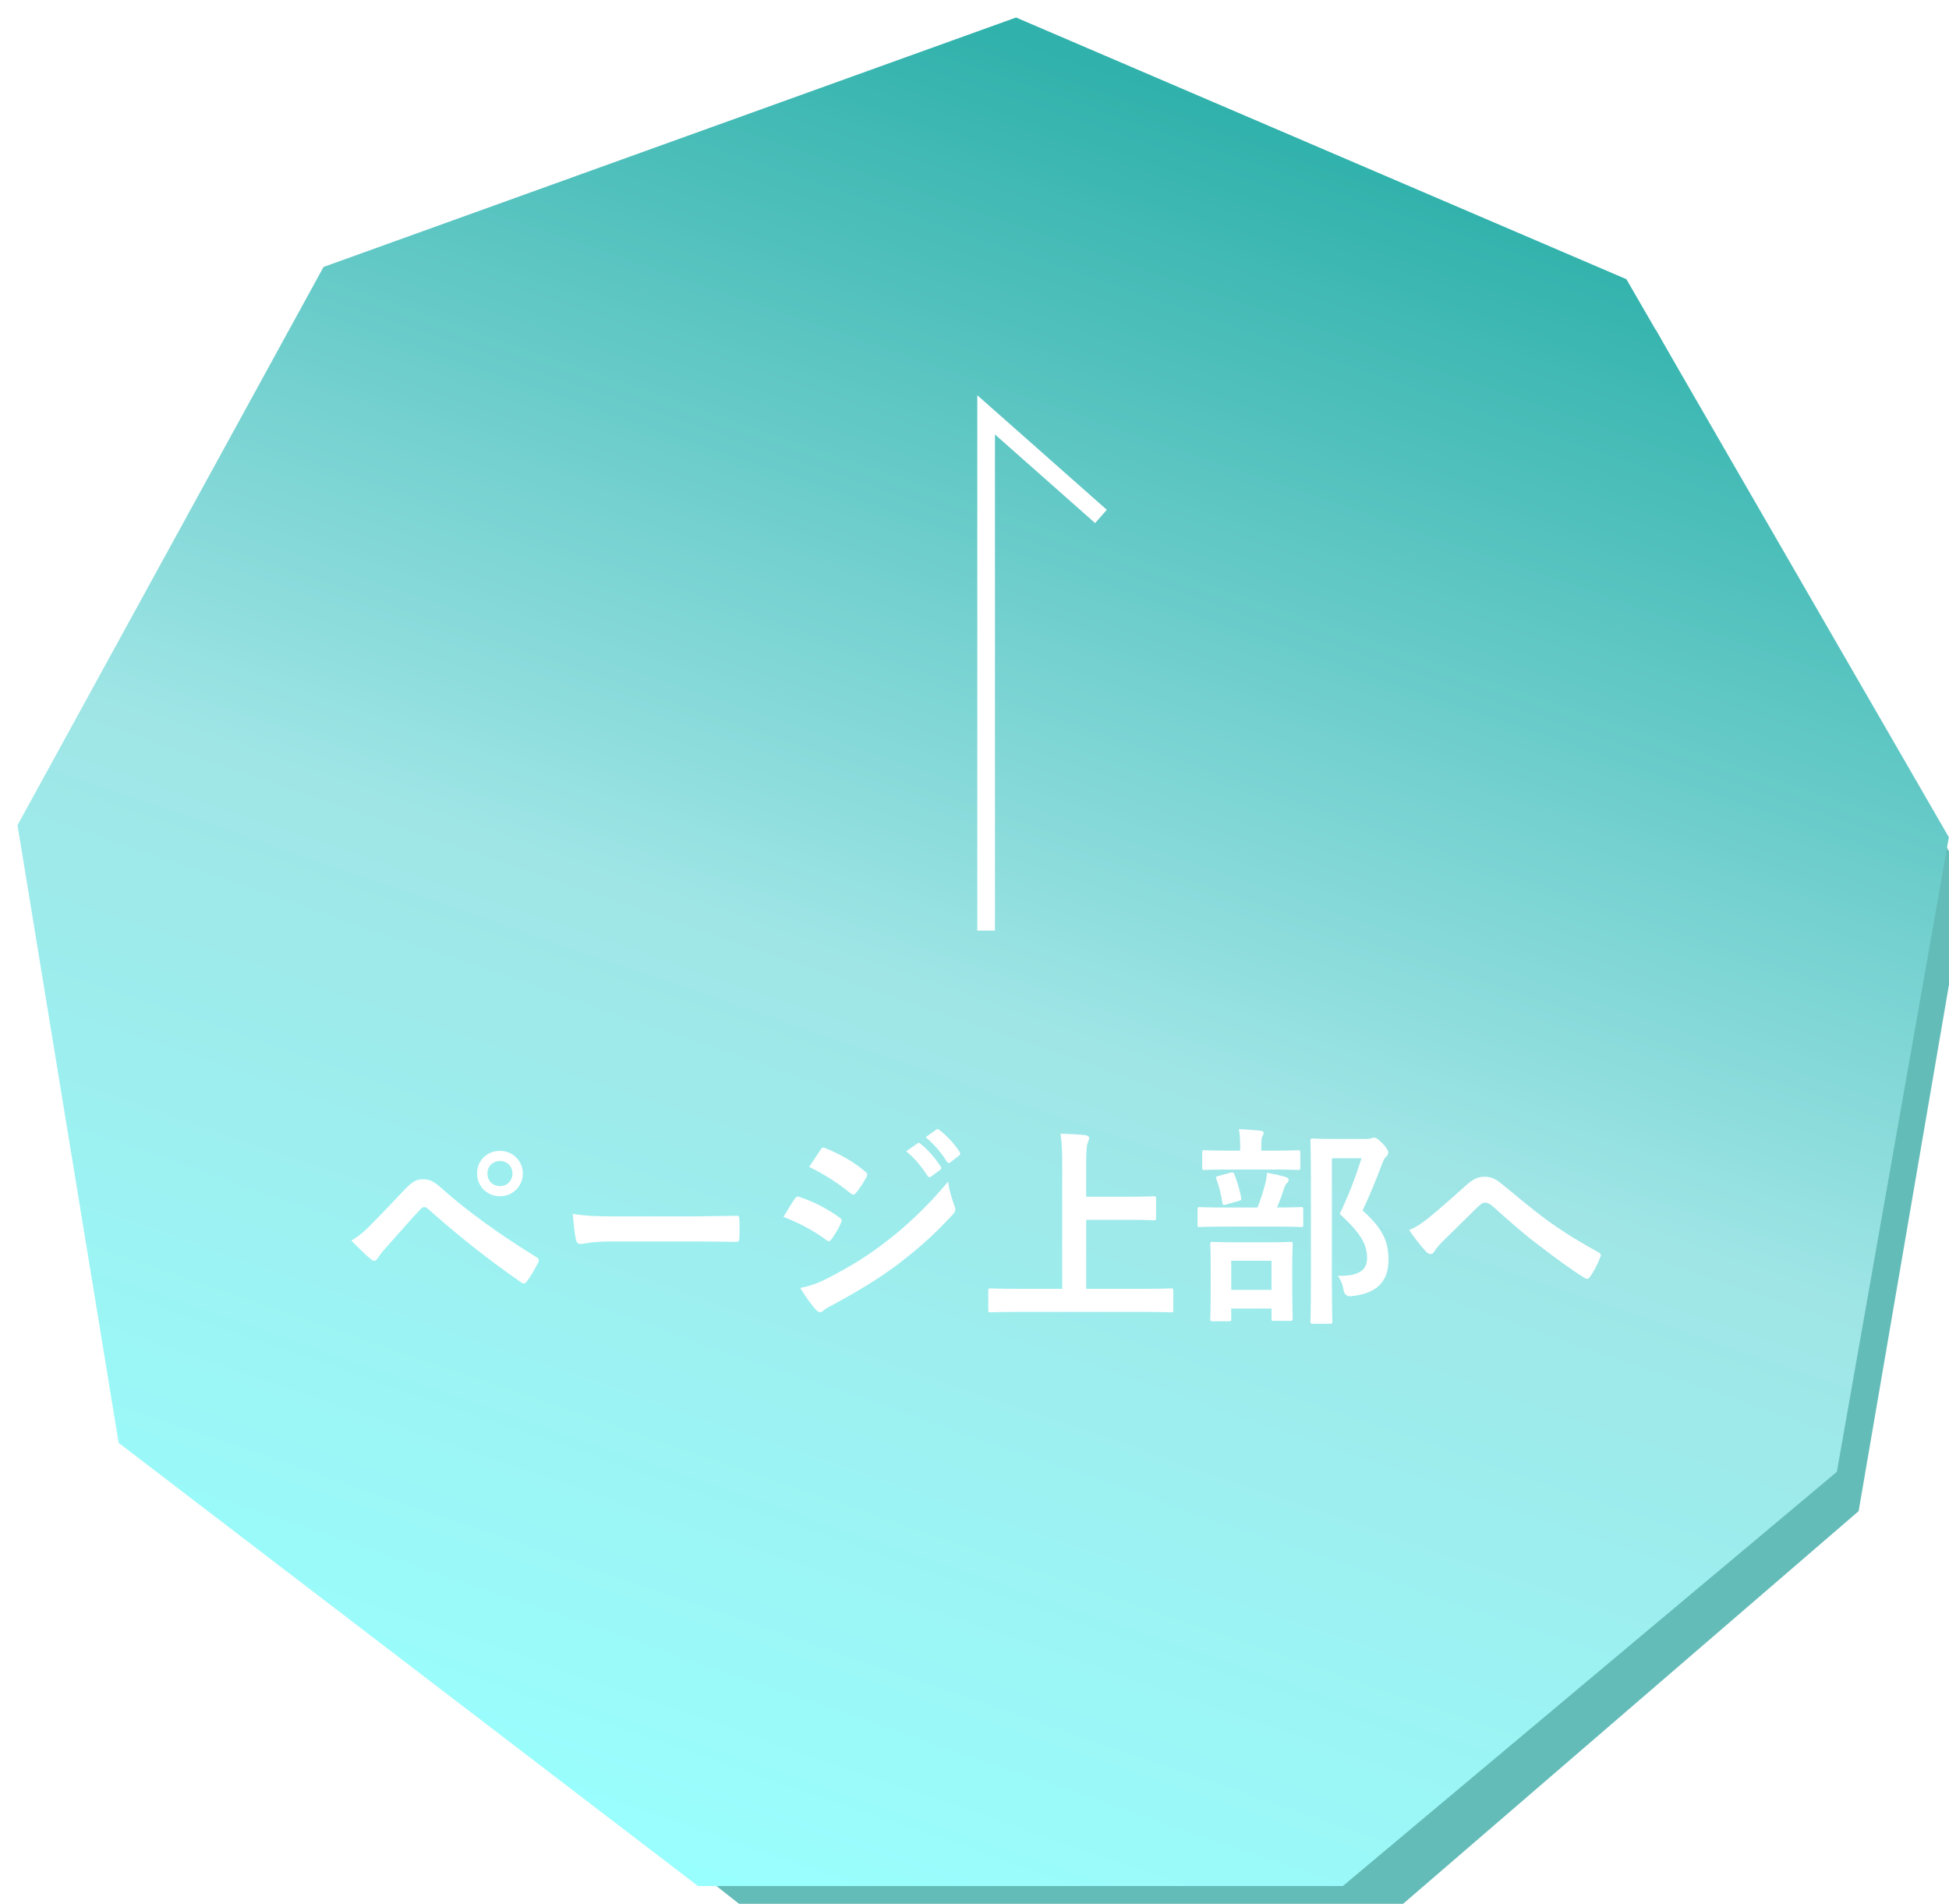 <?xml version="1.0" encoding="UTF-8"?><svg id="_レイヤー_2" xmlns="http://www.w3.org/2000/svg" xmlns:xlink="http://www.w3.org/1999/xlink" viewBox="0 0 111.315 108.726"><defs><style>.cls-1{filter:url(#drop-shadow-1);}.cls-2{fill:#fff;}.cls-3{fill:url(#_名称未設定グラデーション_226);}.cls-4{fill:#64bcb8;}</style><filter id="drop-shadow-1" filterUnits="userSpaceOnUse"><feOffset dx="1" dy="1"/><feGaussianBlur result="blur" stdDeviation="3"/><feFlood flood-color="#0d514e" flood-opacity=".21"/><feComposite in2="blur" operator="in"/><feComposite in="SourceGraphic"/></filter><linearGradient id="_名称未設定グラデーション_226" x1="72.376" y1="5.284" x2="37.603" y2="106.271" gradientUnits="userSpaceOnUse"><stop offset=".008" stop-color="#30b1ab"/><stop offset=".507" stop-color="#9fe5e6"/><stop offset="1" stop-color="#99fffe"/></linearGradient></defs><g id="bg"><g class="cls-1"><polygon class="cls-4" points="59.988 3.032 21.885 17.142 5.045 48.721 10.611 83.66 42.487 108.726 77.971 108.726 105.154 85.297 111.315 49.401 93.573 17.835 59.988 3.032"/><polygon class="cls-3" points="57.03 0 17.479 14.245 0 46.126 5.777 81.399 38.863 106.705 75.695 106.705 103.91 83.051 110.306 46.812 91.89 14.944 57.03 0"/></g><path class="cls-2" d="M21.305,69.818c.593-.606,1.185-1.224,1.755-1.83.484-.509.713-.642,1.089-.642s.605.097,1.052.496c1.537,1.37,3.389,2.691,5.422,3.94.158.072.182.193.109.327-.218.436-.424.776-.63,1.055-.06.085-.12.133-.181.133-.048,0-.085-.012-.133-.048-1.925-1.333-3.618-2.68-5.362-4.231-.072-.06-.133-.084-.193-.084-.085,0-.133.036-.194.097-.592.618-1.137,1.272-1.972,2.194-.327.363-.424.521-.485.618-.06.097-.133.158-.218.158-.048,0-.108-.025-.169-.085-.326-.266-.69-.619-1.125-1.067.484-.303.775-.546,1.235-1.03ZM29.861,67.018c0,.727-.581,1.297-1.308,1.297s-1.307-.569-1.307-1.297c0-.751.58-1.297,1.307-1.297s1.308.569,1.308,1.297ZM27.84,67.018c0,.413.303.716.713.716.412,0,.714-.303.714-.716,0-.412-.303-.715-.714-.715-.411,0-.713.303-.713.715Z"/><path class="cls-2" d="M34.951,70.897c-1.198,0-1.658.145-1.78.145-.145,0-.241-.072-.278-.254-.061-.279-.133-.849-.181-1.467.786.12,1.391.145,2.613.145h3.897c.919,0,1.852-.025,2.784-.037.181-.012.218.025.218.17.024.363.024.776,0,1.139,0,.146-.049.194-.218.183-.909-.013-1.803-.025-2.699-.025h-4.357Z"/><path class="cls-2" d="M45.389,68.461c.06-.085.121-.146.23-.121.908.303,1.634.691,2.324,1.187.085.061.133.11.133.183,0,.036-.024.084-.048.133-.133.327-.339.642-.532.921-.061.073-.109.121-.158.121s-.085-.025-.145-.073c-.775-.569-1.562-.969-2.445-1.321.303-.485.496-.836.642-1.029ZM47.349,72.957c1.15-.606,2.142-1.175,3.316-2.097.969-.739,2.263-1.903,3.485-3.381.073.533.169.836.352,1.357.035.085.06.158.06.231,0,.097-.036.182-.133.278-1.125,1.212-1.888,1.879-3.074,2.8-1.052.8-2.178,1.491-3.618,2.279-.29.158-.58.291-.702.413-.073.072-.133.097-.194.097-.084,0-.169-.048-.241-.146-.254-.255-.581-.726-.896-1.236.508-.098.932-.231,1.646-.594ZM46.853,65.673c.085-.145.157-.17.303-.097.775.315,1.609.763,2.275,1.345.072.048.097.109.097.158,0,.048-.012.097-.048.157-.169.303-.412.691-.618.909-.035.061-.084.073-.12.073-.061,0-.121-.037-.182-.085-.629-.521-1.573-1.139-2.347-1.491.206-.315.436-.654.642-.969ZM52.396,65.297c.06-.048.108-.037.181.025.375.29.811.776,1.15,1.297.048.072.048.133-.036.193l-.508.376c-.085.06-.146.048-.206-.037-.363-.558-.75-1.018-1.222-1.405l.642-.449ZM53.474,64.509c.072-.048.108-.037.181.024.447.34.883.825,1.15,1.248.048.073.06.146-.036.218l-.485.376c-.097.073-.157.037-.205-.037-.327-.521-.714-.981-1.21-1.394l.605-.436Z"/><path class="cls-2" d="M58.115,74.92c-1.089,0-1.464.025-1.537.025-.12,0-.133-.012-.133-.133v-1.103c0-.12.013-.133.133-.133.073,0,.448.025,1.537.025h2.553v-6.836c0-.982-.012-1.478-.097-2.024.46.013,1.005.037,1.416.085.121.012.218.085.218.158,0,.097-.048.182-.085.278-.048.133-.085.436-.085,1.164v1.916h2.372c1.053,0,1.416-.025,1.489-.025.121,0,.133.012.133.133v1.103c0,.121-.012.133-.133.133-.073,0-.436-.025-1.489-.025h-2.372v3.94h3.304c1.089,0,1.464-.025,1.537-.025.121,0,.133.013.133.133v1.103c0,.121-.012.133-.133.133-.073,0-.448-.025-1.537-.025h-7.225Z"/><path class="cls-2" d="M70.066,70.048c-1.101,0-1.476.025-1.549.025-.108,0-.12-.012-.12-.133v-.872c0-.121.012-.133.12-.133.073,0,.448.024,1.549.024h1.755c.218-.558.339-.969.448-1.382.048-.182.072-.351.097-.606.326.06.738.145,1.052.243.109.036.182.072.182.157s-.049.146-.098.194c-.072.072-.121.182-.157.278-.109.351-.231.691-.412,1.115.944,0,1.295-.024,1.368-.024.121,0,.133.012.133.133v.872c0,.121-.012.133-.133.133-.073,0-.448-.025-1.537-.025h-2.699ZM70.284,66.788c-1.064,0-1.415.024-1.488.024-.121,0-.133-.012-.133-.133v-.848c0-.134.012-.146.133-.146.073,0,.424.025,1.488.025h.545v-.218c0-.436-.012-.727-.073-1.007.437.013.811.048,1.223.085.121.013.193.061.193.11,0,.085-.035.145-.085.242-.035.085-.048.231-.048.582v.206h.618c1.052,0,1.403-.025,1.476-.025.121,0,.133.012.133.146v.848c0,.121-.012.133-.133.133-.073,0-.424-.024-1.476-.024h-2.373ZM69.256,75.454c-.121,0-.133-.012-.133-.121,0-.085.024-.388.024-2.048v-.873c0-.945-.024-1.272-.024-1.357,0-.121.012-.133.133-.133.085,0,.399.024,1.343.024h1.742c.944,0,1.271-.024,1.344-.024.133,0,.145.012.145.133,0,.072-.025.412-.025,1.187v1.007c0,1.66.025,1.963.025,2.036,0,.133-.012.145-.145.145h-.932c-.121,0-.133-.012-.133-.145v-.558h-2.3v.606c0,.11-.012.121-.133.121h-.931ZM70.03,68.788c-.182.048-.194.025-.218-.121-.073-.448-.182-.933-.339-1.333-.048-.133-.025-.133.133-.182l.665-.182c.146-.037.181-.025.231.097.145.376.303.872.387,1.333.024.133,0,.133-.146.182l-.713.206ZM70.32,73.66h2.3v-1.66h-2.3v1.66ZM78.005,65.042c.145,0,.254-.012.303-.037.073-.024.121-.036.181-.036.097,0,.194.048.508.363.254.291.291.4.291.497,0,.097-.048.157-.109.218-.085.06-.145.17-.254.448-.351.934-.69,1.758-1.101,2.63,1.234,1.115,1.476,1.843,1.476,2.836,0,1.26-.714,1.927-2.129,2.061q-.375.037-.437-.364c-.06-.351-.181-.618-.338-.799,1.137.024,1.682-.279,1.682-.994,0-.764-.279-1.358-1.562-2.545.497-1.03.884-2.037,1.247-3.176h-1.694v6.787c0,1.624.025,2.473.025,2.533,0,.121-.013.133-.134.133h-.968c-.133,0-.145-.012-.145-.133,0-.073.024-.872.024-2.521v-5.237c0-1.66-.024-2.472-.024-2.557,0-.121.012-.133.145-.133.073,0,.399.024,1.077.024h1.936Z"/><path class="cls-2" d="M81.546,69.588c.399-.316,1.27-1.067,2.166-1.879.399-.363.702-.509,1.053-.509.411,0,.642.11,1.052.449.908.727,1.428,1.212,2.614,2.084,1.077.776,1.912,1.248,2.856,1.781.121.049.181.146.121.255-.133.364-.363.824-.593,1.14-.06.085-.108.121-.157.121-.049,0-.098-.013-.169-.061-.581-.34-1.901-1.309-2.614-1.866-.871-.654-1.743-1.43-2.541-2.146-.23-.218-.387-.278-.533-.278-.133,0-.253.109-.411.255-.593.593-1.464,1.43-2.033,2-.242.255-.339.376-.436.533-.061.098-.134.146-.219.146s-.157-.037-.23-.11c-.254-.255-.702-.836-.992-1.26.363-.145.666-.34,1.065-.654Z"/><polygon class="cls-2" points="56.826 53.142 55.817 53.142 55.817 22.571 63.214 29.113 62.546 29.871 56.826 24.811 56.826 53.142"/></g></svg>